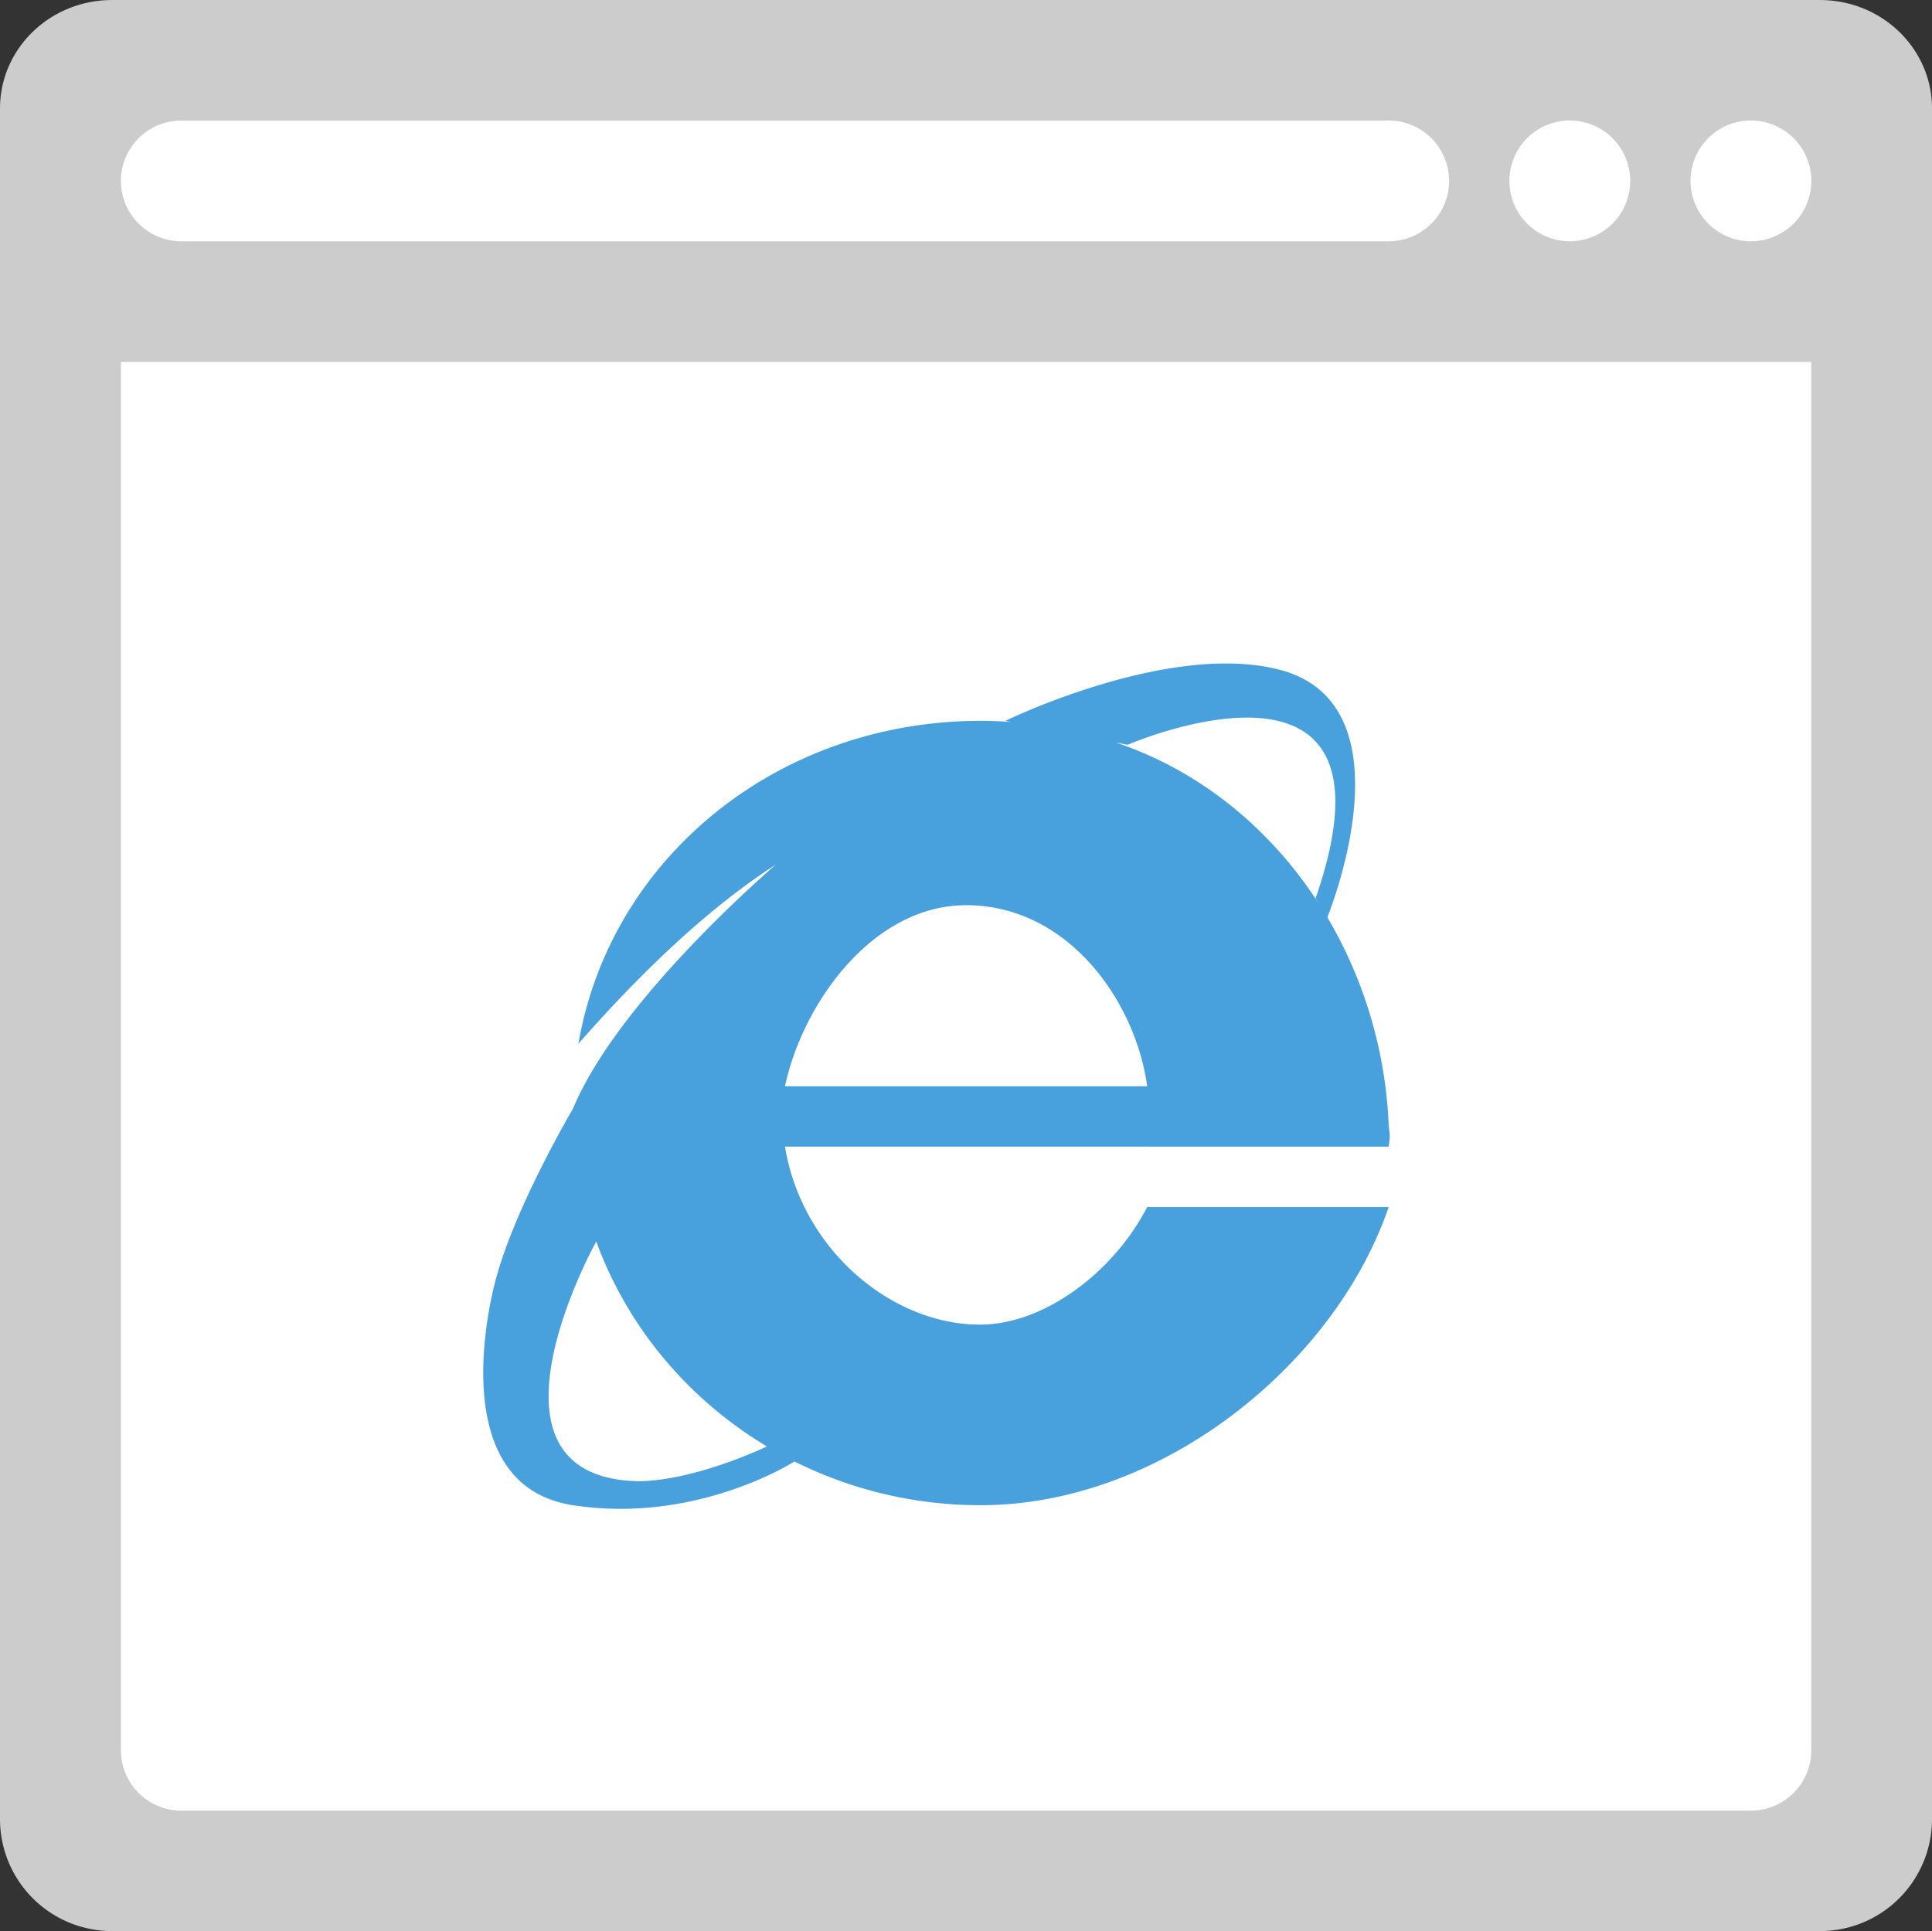 <svg xmlns="http://www.w3.org/2000/svg" width="64.006" height="63.982"><rect width="100%" height="100%" fill="#333333" stroke="none"/><path d="M60.307.001L60.296 0H3.71l-.011.001C1.655.008 0 1.611 0 3.593v56.68a3.71 3.71 0 003.71 3.71h56.586a3.71 3.71 0 003.71-3.71V3.593c0-1.982-1.655-3.585-3.699-3.592z" fill="#ccc"/><path d="M58.006 11.992h-54v46.001a2 2 0 002 1.999h52a2 2 0 002-1.999V11.992h-2z" fill="#fff"/><path d="M38.006 37.992h8c.068-.538.022-.311-.007-.866a14.748 14.748 0 00-2.025-6.733c.019-.047 2.878-7.043-1.585-8.203-3.664-.952-9.08 1.694-9.08 1.694l.199.038a14.891 14.891 0 00-1.019-.038c-6.7 0-12.26 4.523-13.326 10.695.759-.848 3.479-3.975 6.543-5.933 0 0-5.218 4.446-6.728 8.099 0 0-1.936 3.27-2.571 5.715-.385 1.483-1.372 6.801 2.571 7.412 4.102.635 7.339-1.447 7.339-1.447l-.079-.043a13.76 13.76 0 006.251 1.49c5.977 0 11.734-4.655 13.517-9.88h-8c-1.054 2.065-3.337 3.897-5.544 3.897-2.928 0-5.898-2.49-6.456-5.898h12zm-12.601 9.933s-2.271 1.101-4.185 1.153c-5.853-.053-1.468-7.942-1.468-7.942l-.001-.011c1.038 2.851 3.06 5.249 5.67 6.809l-.016-.009zm11.951-23.247s9.401-4.07 6.229 5.087l.112.184c-1.599-2.485-3.932-4.411-6.737-5.349l.396.078zm-5.35 5.314c3.391 0 5.617 3.195 6 6h-12c.595-2.783 2.927-6 6-6z" fill="#48a0dc"/><path d="M46.006 3.992l-.02.002H6.006a2 2 0 000 4h40a2.001 2.001 0 000-4.002zm6 0a2 2 0 10.002 4.002 2 2 0 00-.002-4.002zm6 0a2 2 0 10.002 4.002 2 2 0 00-.002-4.002z" fill-rule="evenodd" clip-rule="evenodd" fill="#fff"/></svg>